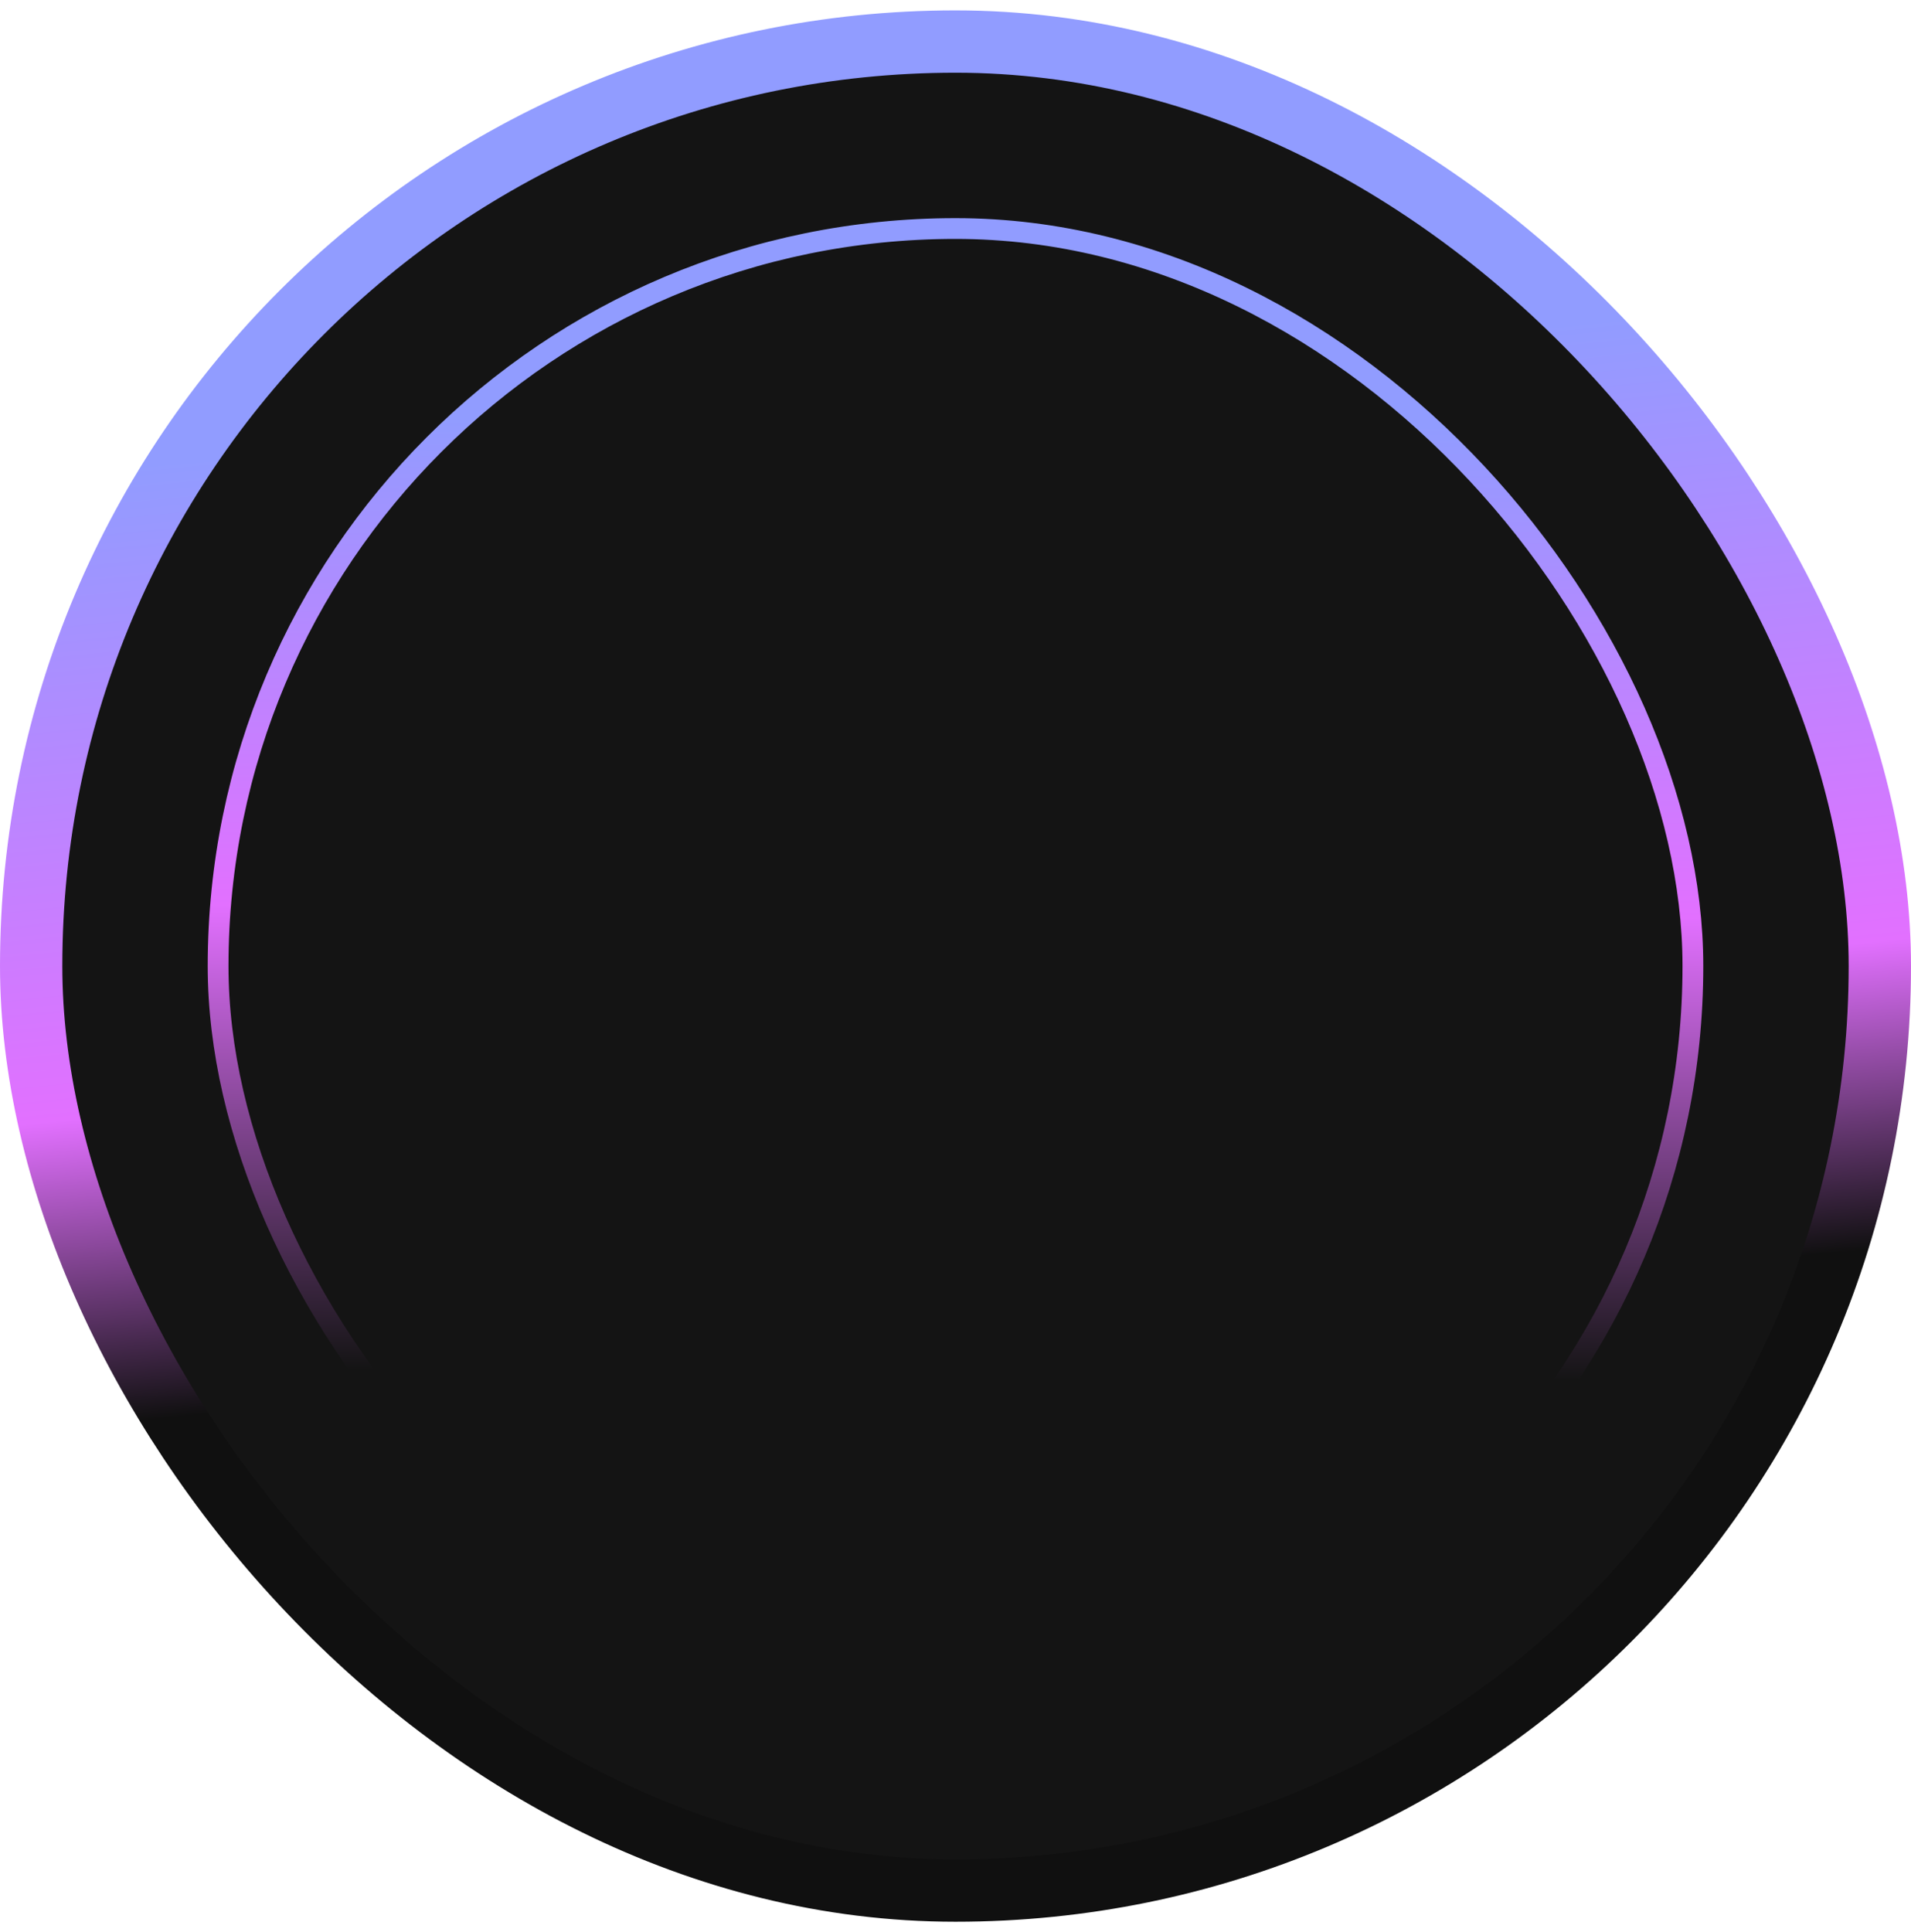 <svg viewBox="0 0 92 93" fill="none" xmlns="http://www.w3.org/2000/svg">
<rect x="1.5" y="2" width="89" height="89" rx="44.5" fill="#141414"/>
<rect x="1.5" y="2" width="89" height="89" rx="44.5" stroke="url(#paint0_linear_483_19657)" stroke-width="3"/>
<g clip-path="url(#clip0_483_19657)">
<rect x="10" y="10.5" width="72" height="72" rx="36" fill="#141414"/>
</g>
<rect x="10.5" y="11" width="71" height="71" rx="35.5" stroke="url(#paint1_linear_483_19657)"/>
<defs>
<linearGradient id="paint0_linear_483_19657" x1="64.528" y1="13.278" x2="69.368" y2="62.193" gradientUnits="userSpaceOnUse">
<stop offset="0.068" stop-color="#919CFF"/>
<stop offset="0.7" stop-color="#E270FF"/>
<stop offset="1" stop-color="#101010"/>
</linearGradient>
<linearGradient id="paint1_linear_483_19657" x1="53.5" y1="17" x2="53.064" y2="66.253" gradientUnits="userSpaceOnUse">
<stop offset="0.068" stop-color="#919CFF"/>
<stop offset="0.547" stop-color="#E270FF"/>
<stop offset="1" stop-color="#141414"/>
</linearGradient>
<clipPath id="clip0_483_19657">
<rect x="10" y="10.5" width="72" height="72" rx="36" fill="white"/>
</clipPath>
</defs>
</svg>
